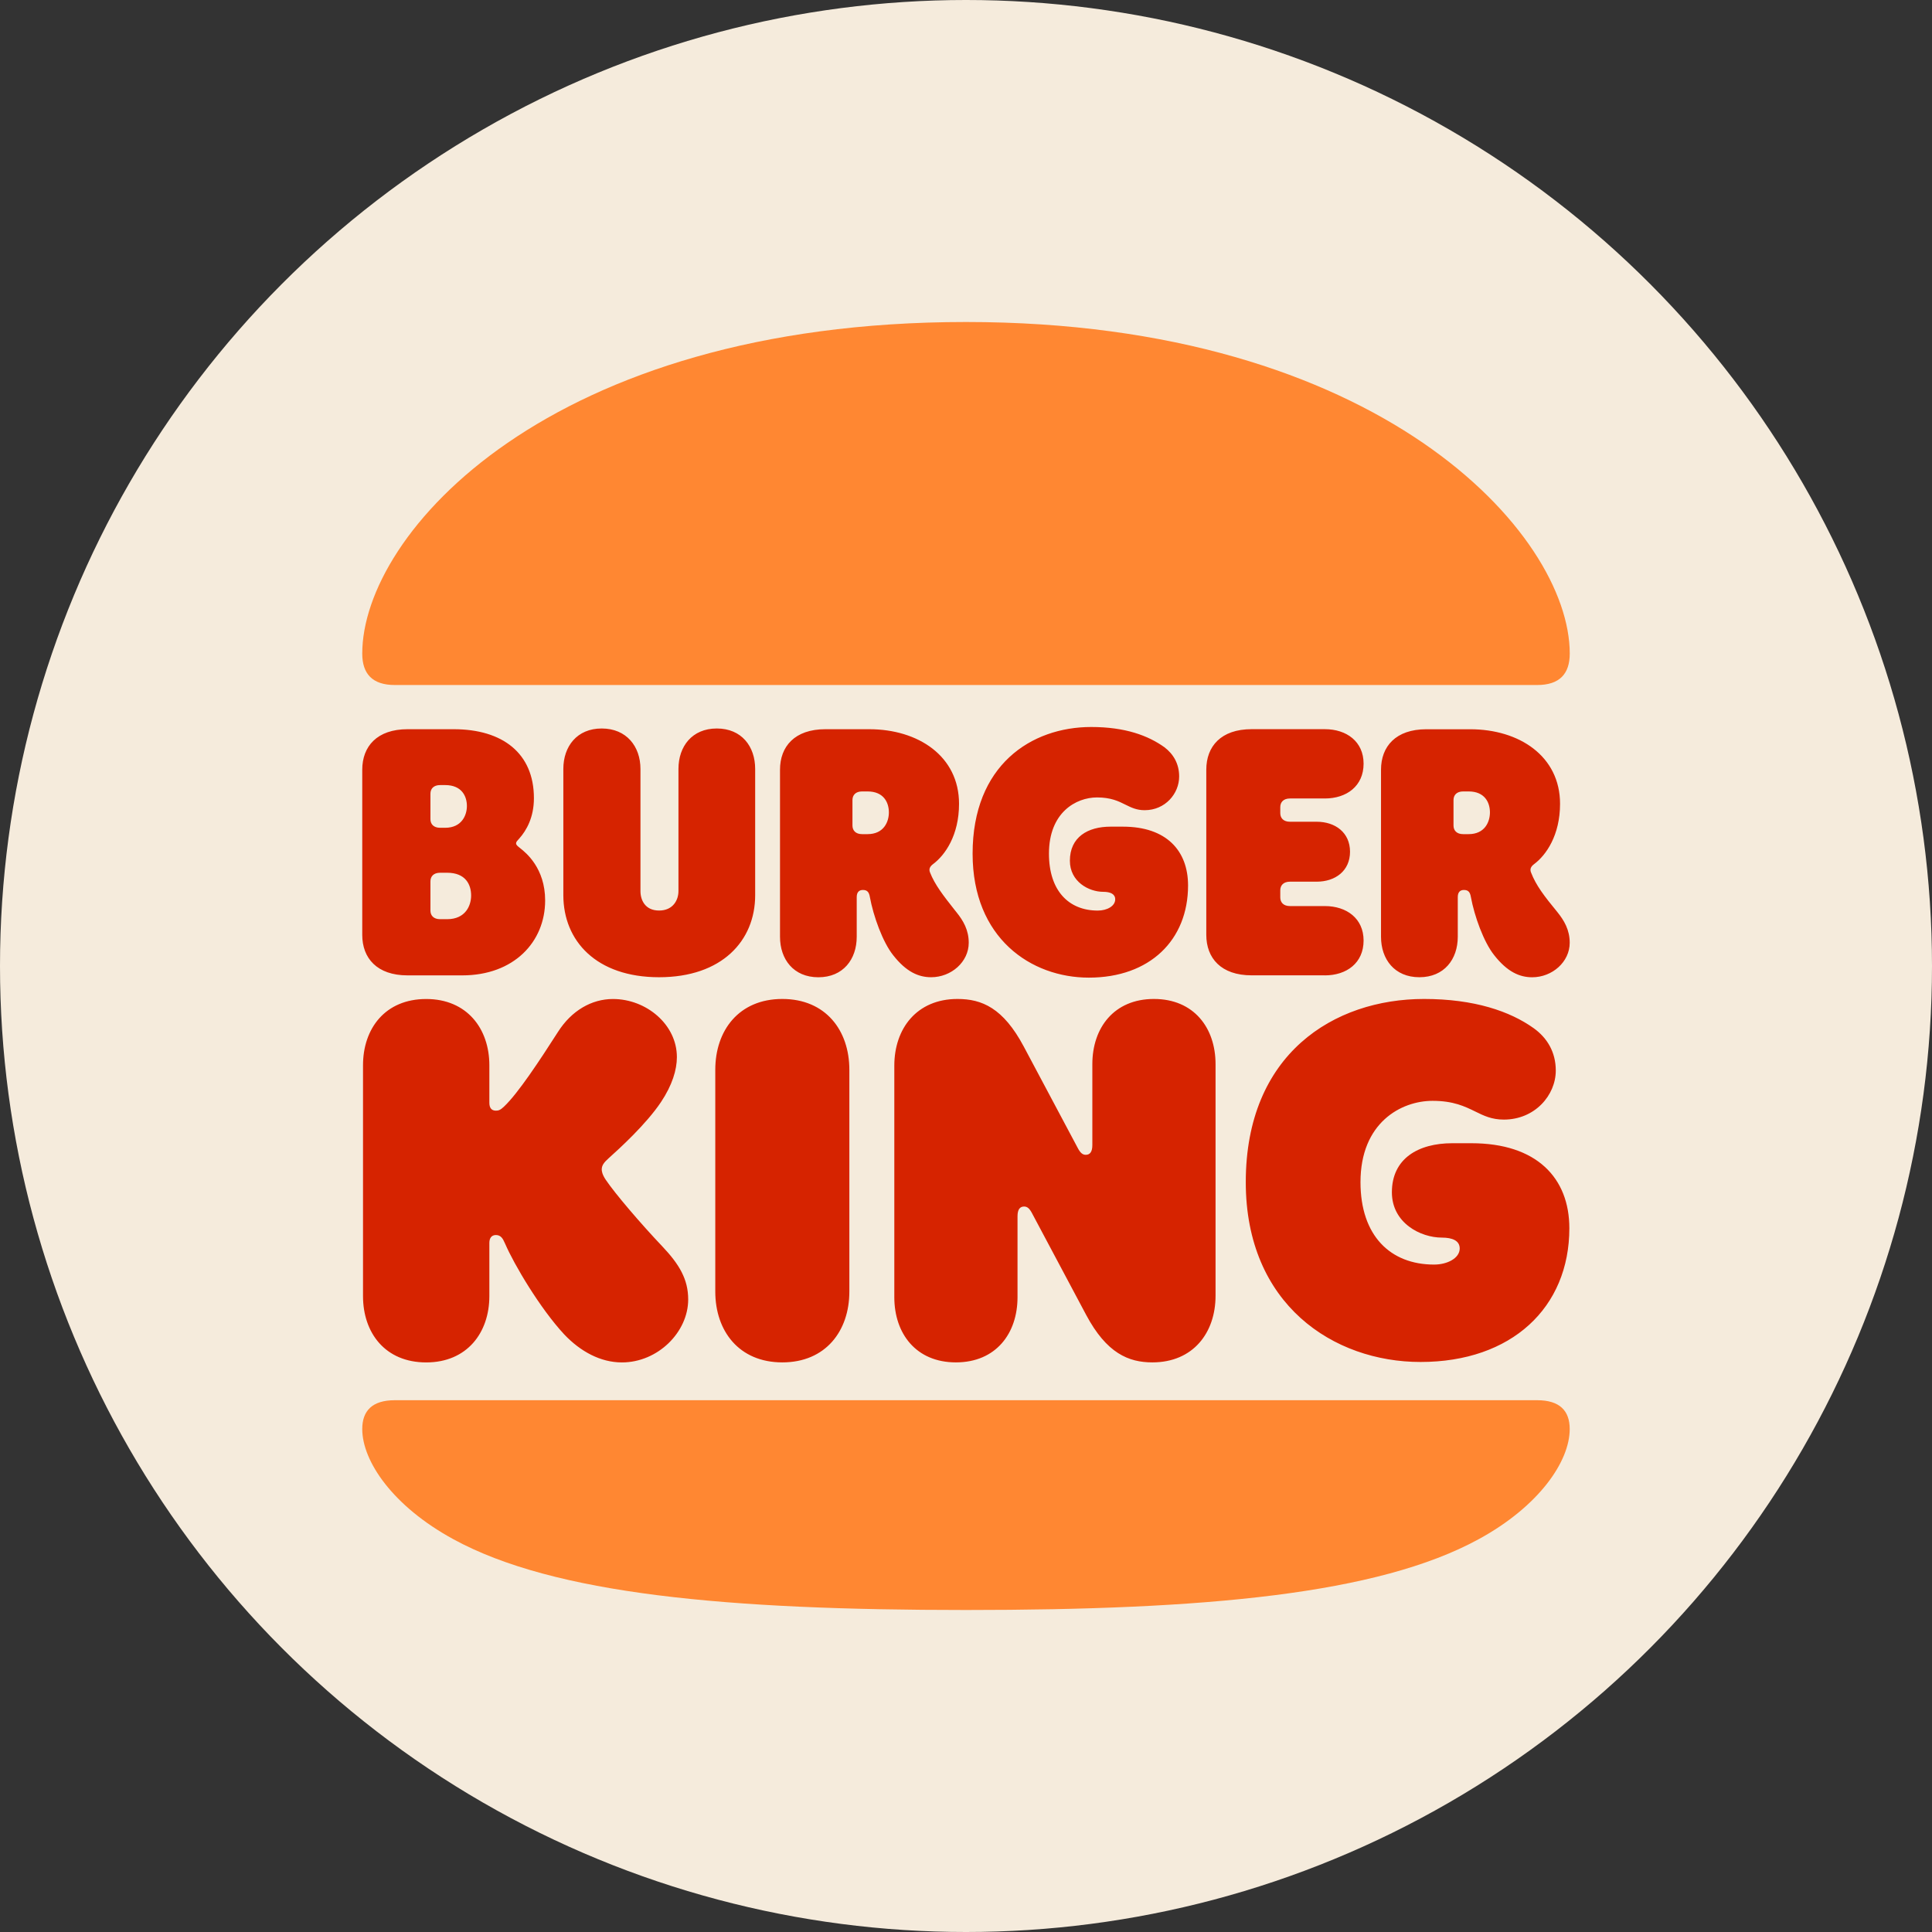 <svg width="48" height="48" viewBox="0 0 48 48" fill="none" xmlns="http://www.w3.org/2000/svg">
<rect x="0" y="0" width="48" height="48" fill="#333333" stroke="none"/>
<circle cx="24" cy="24" r="24" fill="#F5EBDC"/>
<path fill-rule="evenodd" clip-rule="evenodd" d="M9.809 17.019H38.191C38.749 17.019 39 16.74 39 16.238C39 13.259 34.273 8 24 8C13.631 8 9 13.259 9 16.238C9 16.74 9.251 17.019 9.809 17.019ZM24 40C29.94 40 34.234 39.609 36.737 38.241C38.24 37.422 39 36.305 38.999 35.504C38.999 35.048 38.749 34.788 38.191 34.788H9.809C9.251 34.788 9 35.048 9 35.504C9 36.305 9.76 37.422 11.263 38.241C13.766 39.609 18.06 40 24 40Z" fill="#FF8732"/>
<path fill-rule="evenodd" clip-rule="evenodd" d="M29.517 21.999C29.517 23.358 28.564 24.289 27.052 24.289C25.617 24.289 24.164 23.311 24.164 21.209C24.164 19.012 25.618 18.062 27.111 18.062C27.958 18.062 28.526 18.276 28.93 18.565C29.151 18.733 29.296 18.974 29.296 19.291C29.296 19.719 28.949 20.129 28.439 20.129C28.237 20.129 28.106 20.063 27.962 19.992C27.79 19.906 27.601 19.812 27.255 19.812C26.735 19.812 26.061 20.184 26.061 21.208C26.061 22.13 26.552 22.623 27.274 22.623C27.505 22.623 27.707 22.511 27.707 22.344C27.707 22.213 27.591 22.157 27.409 22.157C27.052 22.157 26.581 21.906 26.581 21.385C26.581 20.799 27.023 20.538 27.591 20.538H27.899C28.978 20.538 29.517 21.134 29.517 21.999ZM14.95 29.055C14.95 29.091 14.959 29.175 15.046 29.306C15.277 29.65 15.913 30.395 16.452 30.963C16.876 31.41 17.098 31.782 17.098 32.285C17.098 33.095 16.346 33.849 15.451 33.849C14.921 33.849 14.421 33.579 14.016 33.151C13.419 32.508 12.774 31.419 12.553 30.907C12.547 30.896 12.541 30.883 12.535 30.869C12.5 30.791 12.452 30.684 12.322 30.684C12.206 30.684 12.158 30.768 12.158 30.88V32.201C12.158 33.114 11.6 33.849 10.589 33.849C9.568 33.849 9.019 33.113 9.019 32.201V26.467C9.019 25.555 9.568 24.82 10.589 24.82C11.6 24.82 12.158 25.555 12.158 26.467V27.398C12.158 27.519 12.206 27.594 12.322 27.594C12.389 27.594 12.437 27.575 12.524 27.491C12.87 27.165 13.409 26.346 13.862 25.639C14.199 25.108 14.699 24.82 15.229 24.82C16.057 24.82 16.817 25.453 16.817 26.263C16.817 26.579 16.702 26.96 16.423 27.379C16.057 27.928 15.393 28.533 15.123 28.775C15.008 28.878 14.95 28.952 14.95 29.055ZM10.126 24.233H11.484C12.765 24.233 13.544 23.404 13.544 22.371C13.544 21.568 13.065 21.185 12.93 21.078L12.918 21.068L12.917 21.067C12.869 21.03 12.822 20.993 12.822 20.956C12.822 20.92 12.84 20.901 12.871 20.867H12.871L12.871 20.867C12.879 20.858 12.889 20.848 12.899 20.835C13.082 20.631 13.265 20.305 13.265 19.83C13.265 18.713 12.485 18.117 11.272 18.117H10.126C9.366 18.117 9 18.546 9 19.123V23.227C9 23.805 9.366 24.233 10.126 24.233ZM10.694 19.719C10.694 19.598 10.771 19.505 10.935 19.505H11.06C11.474 19.505 11.6 19.784 11.6 20.026C11.6 20.249 11.475 20.566 11.06 20.566H10.935C10.771 20.566 10.694 20.473 10.694 20.352V19.719ZM10.694 21.897C10.694 21.776 10.771 21.683 10.935 21.683H11.108C11.571 21.683 11.705 21.98 11.705 22.25C11.705 22.493 11.57 22.837 11.108 22.837H10.935C10.771 22.837 10.694 22.744 10.694 22.623V21.897ZM36.218 23.274C36.218 23.832 35.881 24.279 35.264 24.279C34.648 24.279 34.311 23.833 34.311 23.275V19.123C34.311 18.546 34.677 18.118 35.437 18.118H36.525C37.748 18.118 38.759 18.788 38.759 19.97C38.759 20.752 38.413 21.246 38.114 21.469C38.027 21.534 38.008 21.599 38.037 21.674C38.162 21.999 38.364 22.26 38.692 22.66C38.865 22.874 38.999 23.107 38.999 23.423C38.999 23.898 38.566 24.28 38.066 24.28C37.758 24.28 37.45 24.149 37.122 23.73C36.862 23.404 36.631 22.762 36.544 22.287C36.525 22.175 36.487 22.111 36.371 22.111C36.275 22.111 36.218 22.167 36.218 22.287V23.274ZM36.352 19.663C36.189 19.663 36.112 19.756 36.112 19.877V20.51C36.112 20.631 36.189 20.724 36.352 20.724H36.487C36.892 20.724 37.017 20.417 37.017 20.184C37.017 19.942 36.892 19.663 36.487 19.663H36.352ZM19.436 24.819C18.358 24.819 17.771 25.601 17.771 26.578V32.089C17.771 33.066 18.358 33.848 19.436 33.848C20.514 33.848 21.102 33.066 21.102 32.089V26.578C21.102 25.601 20.515 24.819 19.436 24.819ZM36.083 28.403H36.554C38.182 28.403 38.99 29.268 38.99 30.515C38.99 32.488 37.555 33.838 35.293 33.838C33.136 33.838 30.951 32.414 30.951 29.37C30.951 26.187 33.136 24.819 35.38 24.819C36.631 24.819 37.517 25.126 38.104 25.545C38.441 25.787 38.653 26.141 38.653 26.597C38.653 27.211 38.133 27.816 37.363 27.816C37.061 27.816 36.864 27.72 36.65 27.614C36.393 27.489 36.111 27.35 35.591 27.35C34.812 27.35 33.801 27.89 33.801 29.37C33.801 30.701 34.542 31.418 35.63 31.418C35.958 31.418 36.266 31.26 36.266 31.018C36.266 30.823 36.083 30.748 35.823 30.748C35.293 30.748 34.581 30.385 34.581 29.622C34.581 28.784 35.235 28.403 36.083 28.403ZM32.915 24.233C33.455 24.233 33.878 23.926 33.878 23.367C33.878 22.818 33.455 22.511 32.915 22.511H32.049C31.885 22.511 31.808 22.418 31.808 22.296V22.119C31.808 21.999 31.885 21.905 32.049 21.905H32.713C33.176 21.905 33.541 21.636 33.541 21.161C33.541 20.686 33.176 20.416 32.713 20.416H32.049C31.885 20.416 31.808 20.323 31.808 20.202V20.053C31.808 19.932 31.885 19.838 32.049 19.838H32.915C33.455 19.838 33.878 19.531 33.878 18.973C33.878 18.424 33.455 18.116 32.915 18.116H31.096C30.335 18.116 29.97 18.544 29.97 19.122V23.226C29.97 23.803 30.335 24.232 31.096 24.232H32.915V24.233ZM18.762 22.241C18.762 23.376 17.934 24.279 16.375 24.279C14.815 24.279 13.997 23.377 13.996 22.241V19.104C13.996 18.546 14.333 18.099 14.949 18.099C15.566 18.099 15.912 18.546 15.912 19.104V22.139C15.912 22.362 16.028 22.622 16.375 22.622C16.721 22.622 16.856 22.362 16.856 22.139V19.104C16.856 18.546 17.193 18.099 17.809 18.099C18.426 18.099 18.762 18.546 18.762 19.104V22.241ZM23.134 24.279C23.634 24.279 24.068 23.898 24.068 23.423C24.068 23.106 23.933 22.873 23.76 22.66L23.713 22.601C23.453 22.271 23.223 21.98 23.105 21.673C23.076 21.599 23.095 21.533 23.182 21.468C23.481 21.245 23.827 20.752 23.827 19.97C23.827 18.788 22.816 18.117 21.594 18.117H20.505C19.745 18.117 19.379 18.546 19.379 19.123V23.274C19.379 23.833 19.716 24.28 20.332 24.28C20.948 24.28 21.285 23.833 21.285 23.274V22.288C21.285 22.167 21.343 22.111 21.439 22.111C21.555 22.111 21.593 22.176 21.612 22.288C21.699 22.762 21.93 23.405 22.19 23.731C22.517 24.149 22.825 24.279 23.134 24.279ZM21.554 20.724H21.419C21.256 20.724 21.179 20.631 21.179 20.509V19.877C21.179 19.756 21.256 19.663 21.419 19.663H21.554C21.959 19.663 22.084 19.942 22.084 20.184C22.084 20.416 21.959 20.724 21.554 20.724ZM27.139 26.439C27.139 25.536 27.677 24.819 28.669 24.819C29.661 24.819 30.2 25.536 30.2 26.439V32.192C30.2 33.113 29.642 33.848 28.63 33.848C28.043 33.848 27.494 33.625 26.984 32.666L25.646 30.153C25.579 30.022 25.521 29.976 25.444 29.976C25.338 29.976 25.28 30.051 25.28 30.218V32.228C25.28 33.132 24.741 33.848 23.749 33.848C22.758 33.848 22.219 33.132 22.219 32.228V26.476C22.219 25.554 22.777 24.819 23.788 24.819C24.395 24.819 24.924 25.042 25.435 26.001L26.773 28.515C26.84 28.645 26.898 28.691 26.975 28.691C27.081 28.691 27.139 28.616 27.139 28.449V26.439Z" fill="#D62300"/>
</svg>
